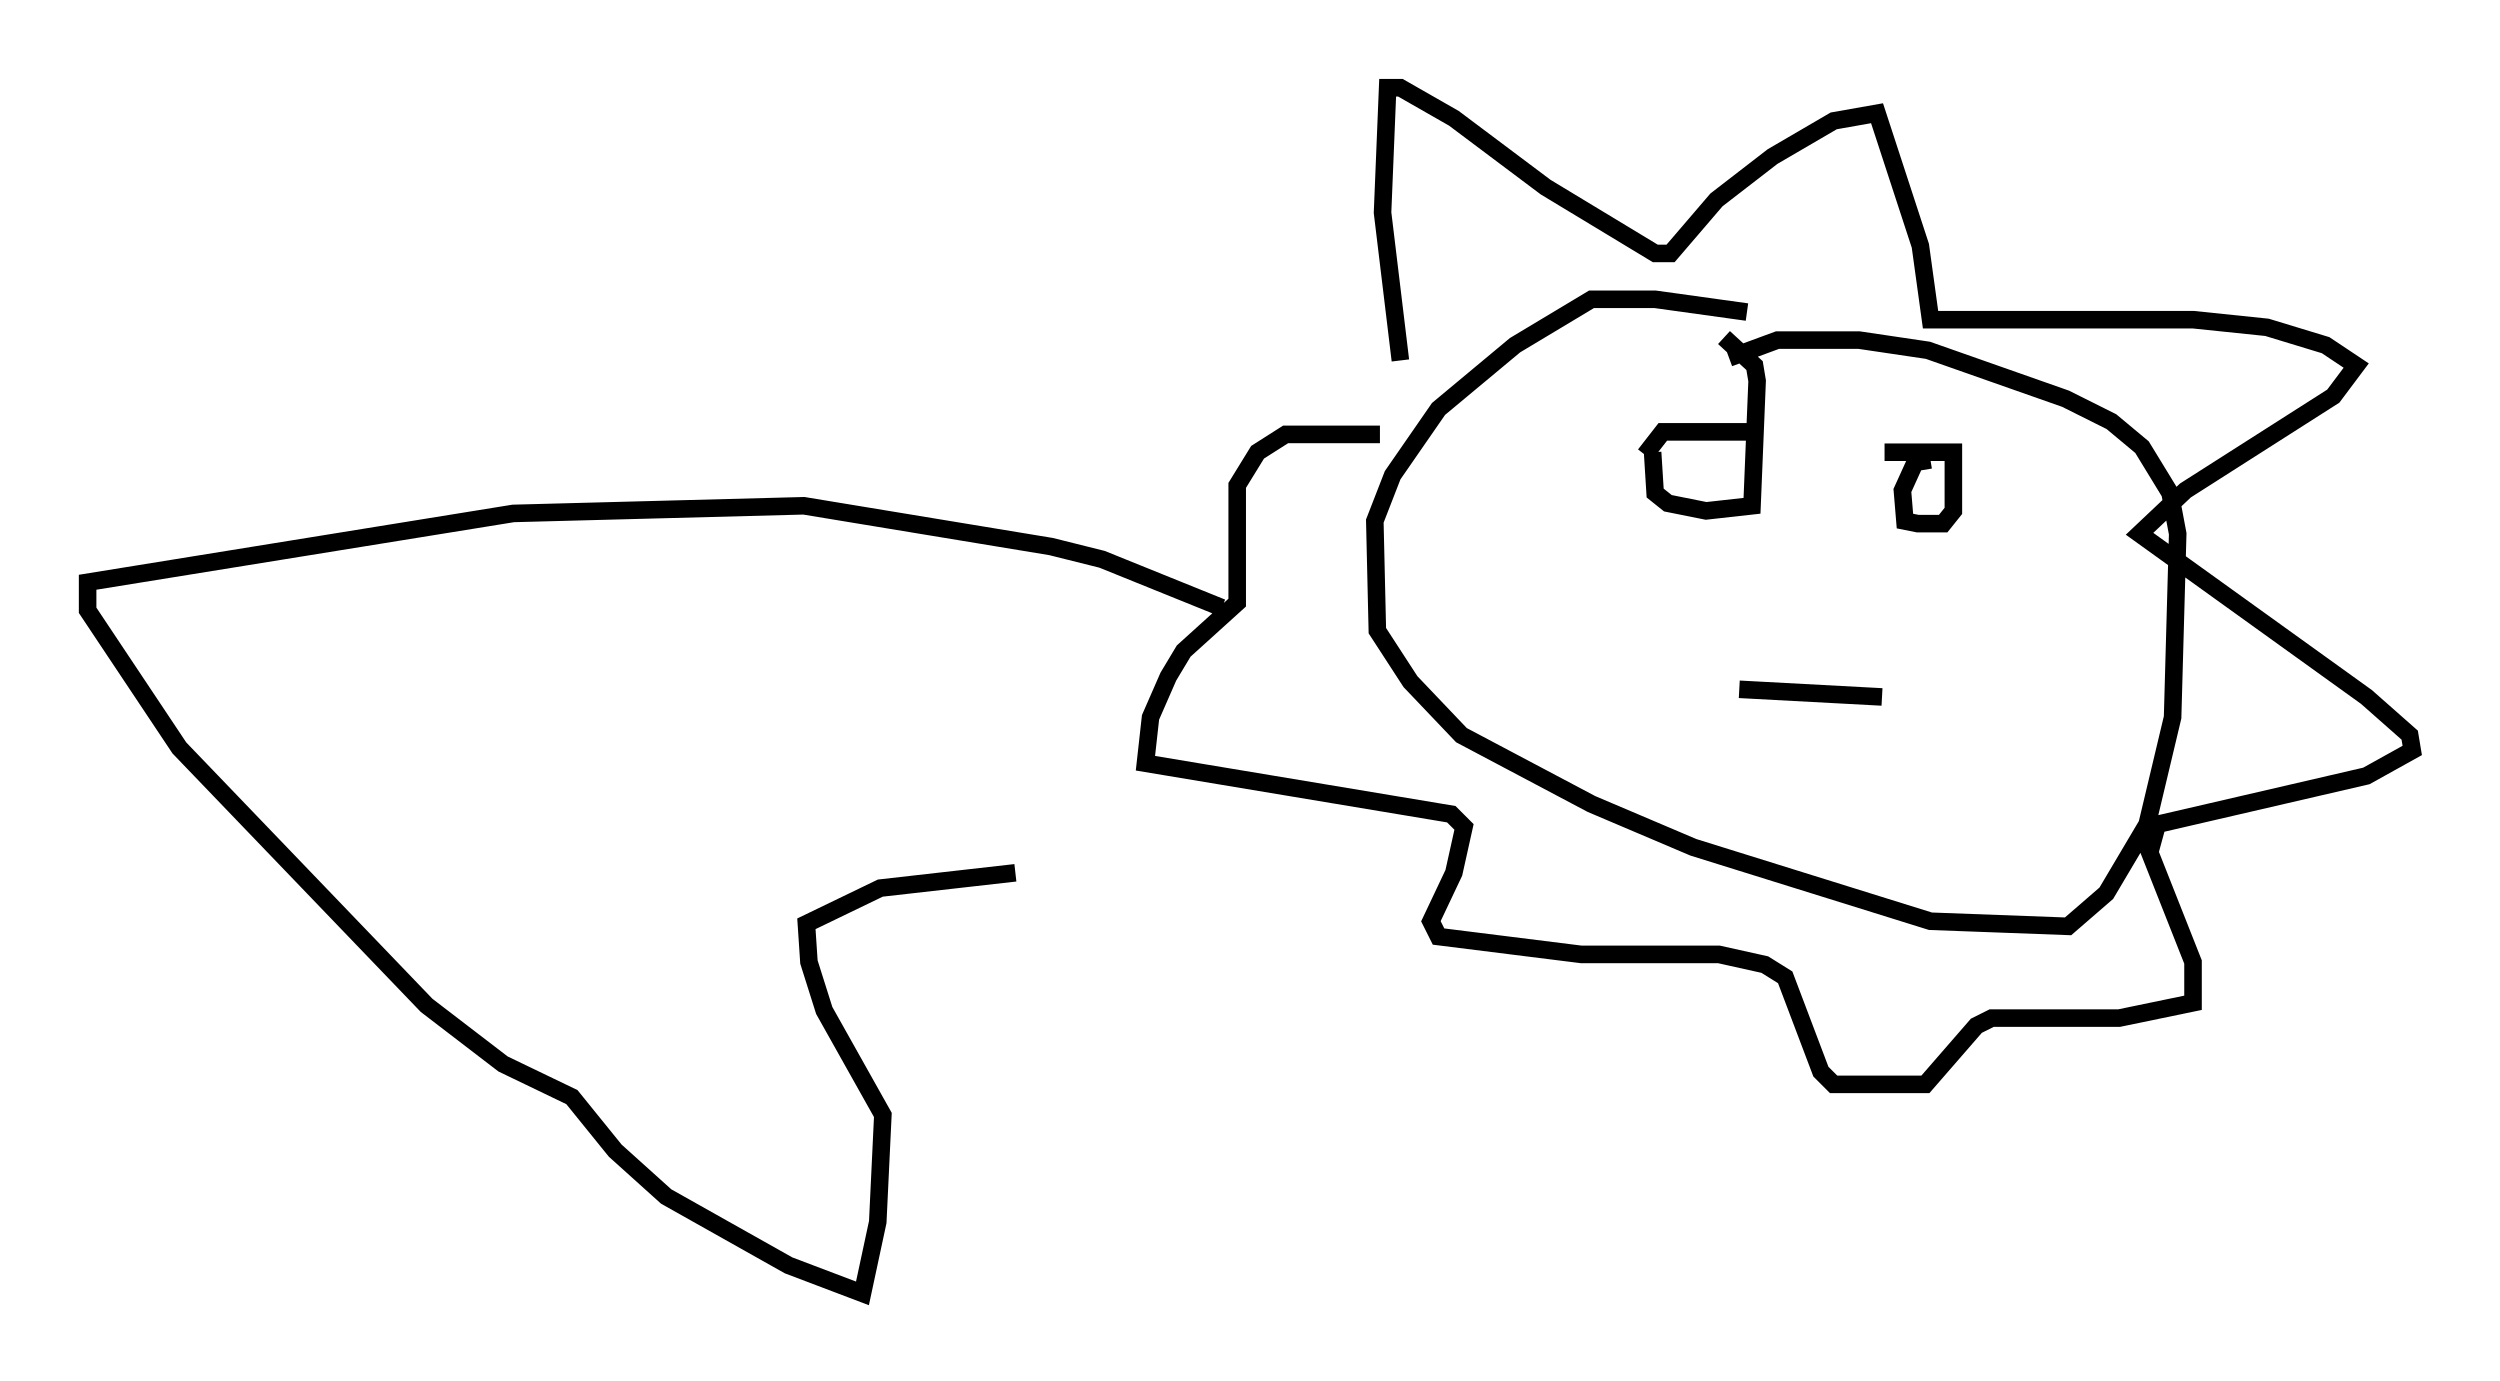 <?xml version="1.0" encoding="utf-8" ?>
<svg baseProfile="full" height="78.704" version="1.1" width="142.469" xmlns="http://www.w3.org/2000/svg" xmlns:ev="http://www.w3.org/2001/xml-events" xmlns:xlink="http://www.w3.org/1999/xlink"><defs /><rect fill="white" height="78.704" width="142.469" x="0" y="0" /><path d="M79.514, 29.838 m0.291, -9.296 l-1.017, -8.425 0.291, -7.117 l0.726, 0.0 3.05, 1.743 l5.229, 3.922 6.246, 3.777 l0.872, 0.0 2.615, -3.05 l3.196, -2.469 3.486, -2.034 l2.469, -0.436 2.469, 7.553 l0.581, 4.212 14.961, 0.0 l4.212, 0.436 3.341, 1.017 l1.743, 1.162 -1.307, 1.743 l-8.425, 5.374 -2.615, 2.469 l12.927, 9.296 2.469, 2.179 l0.145, 0.872 -2.615, 1.453 l-11.911, 2.76 -0.436, 1.598 l2.469, 6.246 0.0, 2.324 l-4.212, 0.872 -7.263, 0.0 l-0.872, 0.436 -2.905, 3.341 l-5.229, 0.0 -0.726, -0.726 l-2.034, -5.374 -1.162, -0.726 l-2.615, -0.581 -7.844, 0.0 l-8.134, -1.017 -0.436, -0.872 l1.307, -2.76 0.581, -2.615 l-0.726, -0.726 -17.43, -2.905 l0.291, -2.615 1.017, -2.324 l0.872, -1.453 3.05, -2.76 l0.0, -6.682 1.162, -1.888 l1.598, -1.017 5.374, 0.0 m20.916, -6.972 l-5.229, -0.726 -3.631, 0.0 l-4.358, 2.615 -4.358, 3.631 l-2.615, 3.777 -1.017, 2.615 l0.145, 6.246 1.888, 2.905 l2.905, 3.05 7.408, 3.922 l5.81, 2.469 13.508, 4.212 l7.844, 0.291 2.179, -1.888 l2.324, -3.922 1.453, -6.101 l0.291, -10.458 -0.436, -2.324 l-1.598, -2.615 -1.743, -1.453 l-2.615, -1.307 -7.844, -2.76 l-3.922, -0.581 -4.648, 0.0 l-2.76, 1.017 m0.581, 18.883 l8.134, 0.436 m-13.073, -13.944 l0.145, 2.324 0.726, 0.581 l2.179, 0.436 2.615, -0.291 l0.291, -7.117 -0.145, -0.872 l-1.743, -1.598 m11.765, 6.972 l-0.872, 0.145 -0.726, 1.598 l0.145, 1.743 0.726, 0.145 l1.453, 0.0 0.581, -0.726 l0.0, -3.341 -3.922, 0.0 m-7.263, -1.162 l-5.374, 0.0 -1.017, 1.307 m-24.112, 8.715 l-6.827, -2.76 -2.905, -0.726 l-14.089, -2.324 -16.559, 0.436 l-24.257, 3.922 0.0, 1.598 l5.229, 7.844 14.089, 14.67 l4.358, 3.341 3.922, 1.888 l2.469, 3.05 2.905, 2.615 l6.972, 3.922 4.212, 1.598 l0.872, -4.067 0.291, -6.101 l-3.341, -5.955 -0.872, -2.76 l-0.145, -2.179 4.212, -2.034 l7.698, -0.872 " fill="none" stroke="black" stroke-width="1" /></svg>